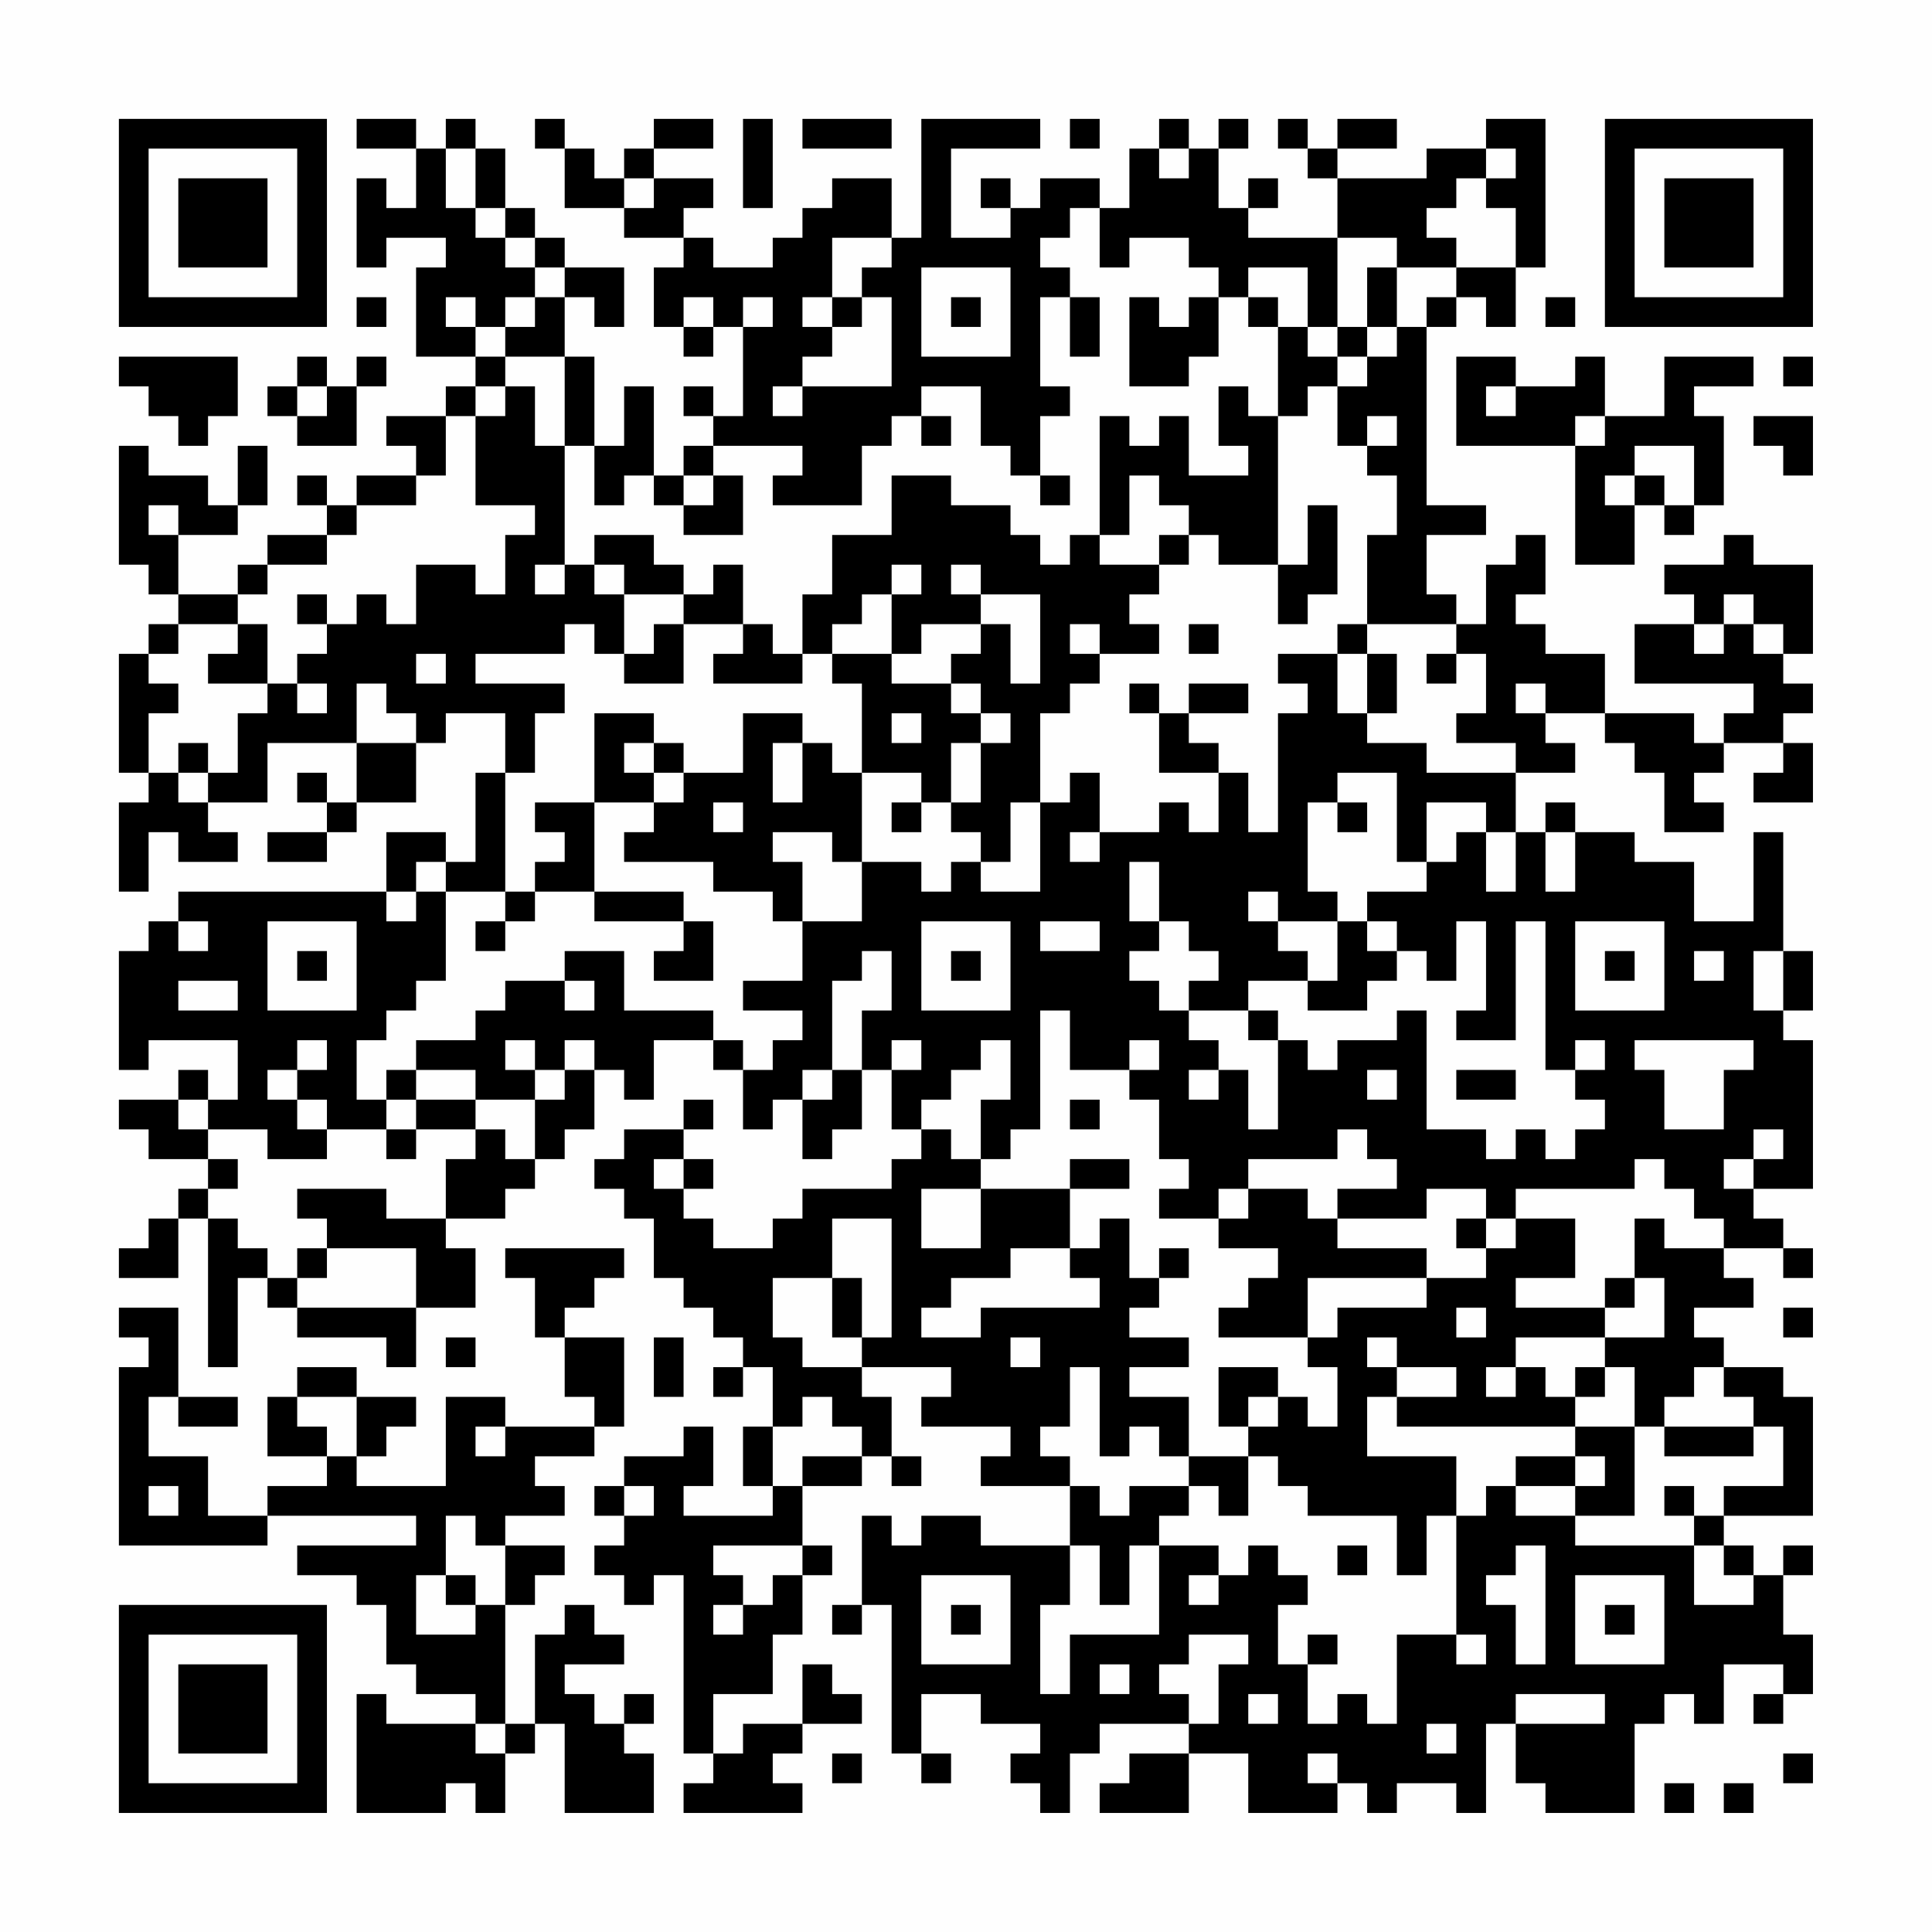<?xml version="1.0" encoding="UTF-8"?>
<svg xmlns="http://www.w3.org/2000/svg" version="1.1" width="300" height="300" viewBox="0 0 300 300"><rect x="0" y="0" width="300" height="300" fill="#fefefe"/><g transform="scale(4.615)"><g transform="translate(4,4)"><path fill-rule="evenodd" d="M8 0L8 1L10 1L10 3L9 3L9 2L8 2L8 5L9 5L9 4L11 4L11 5L10 5L10 8L12 8L12 9L11 9L11 10L9 10L9 11L10 11L10 12L8 12L8 13L7 13L7 12L6 12L6 13L7 13L7 14L5 14L5 15L4 15L4 16L2 16L2 14L4 14L4 13L5 13L5 11L4 11L4 13L3 13L3 12L1 12L1 11L0 11L0 15L1 15L1 16L2 16L2 17L1 17L1 18L0 18L0 22L1 22L1 23L0 23L0 26L1 26L1 24L2 24L2 25L4 25L4 24L3 24L3 23L5 23L5 21L8 21L8 23L7 23L7 22L6 22L6 23L7 23L7 24L5 24L5 25L7 25L7 24L8 24L8 23L10 23L10 21L11 21L11 20L13 20L13 22L12 22L12 25L11 25L11 24L9 24L9 26L2 26L2 27L1 27L1 28L0 28L0 32L1 32L1 31L4 31L4 33L3 33L3 32L2 32L2 33L0 33L0 34L1 34L1 35L3 35L3 36L2 36L2 37L1 37L1 38L0 38L0 39L2 39L2 37L3 37L3 42L4 42L4 39L5 39L5 40L6 40L6 41L9 41L9 42L10 42L10 40L12 40L12 38L11 38L11 37L13 37L13 36L14 36L14 35L15 35L15 34L16 34L16 32L17 32L17 33L18 33L18 31L20 31L20 32L21 32L21 34L22 34L22 33L23 33L23 35L24 35L24 34L25 34L25 32L26 32L26 34L27 34L27 35L26 35L26 36L23 36L23 37L22 37L22 38L20 38L20 37L19 37L19 36L20 36L20 35L19 35L19 34L20 34L20 33L19 33L19 34L17 34L17 35L16 35L16 36L17 36L17 37L18 37L18 39L19 39L19 40L20 40L20 41L21 41L21 42L20 42L20 43L21 43L21 42L22 42L22 44L21 44L21 46L22 46L22 47L19 47L19 46L20 46L20 44L19 44L19 45L17 45L17 46L16 46L16 47L17 47L17 48L16 48L16 49L17 49L17 50L18 50L18 49L19 49L19 55L20 55L20 56L19 56L19 57L23 57L23 56L22 56L22 55L23 55L23 54L25 54L25 53L24 53L24 52L23 52L23 54L21 54L21 55L20 55L20 53L22 53L22 51L23 51L23 49L24 49L24 48L23 48L23 46L25 46L25 45L26 45L26 46L27 46L27 45L26 45L26 43L25 43L25 42L28 42L28 43L27 43L27 44L30 44L30 45L29 45L29 46L32 46L32 48L29 48L29 47L27 47L27 48L26 48L26 47L25 47L25 50L24 50L24 51L25 51L25 50L26 50L26 55L27 55L27 56L28 56L28 55L27 55L27 53L29 53L29 54L31 54L31 55L30 55L30 56L31 56L31 57L32 57L32 55L33 55L33 54L36 54L36 55L34 55L34 56L33 56L33 57L36 57L36 55L38 55L38 57L41 57L41 56L42 56L42 57L43 57L43 56L45 56L45 57L46 57L46 54L47 54L47 56L48 56L48 57L51 57L51 54L52 54L52 53L53 53L53 54L54 54L54 52L56 52L56 53L55 53L55 54L56 54L56 53L57 53L57 51L56 51L56 49L57 49L57 48L56 48L56 49L55 49L55 48L54 48L54 47L57 47L57 43L56 43L56 42L54 42L54 41L53 41L53 40L55 40L55 39L54 39L54 38L56 38L56 39L57 39L57 38L56 38L56 37L55 37L55 36L57 36L57 31L56 31L56 30L57 30L57 28L56 28L56 24L55 24L55 27L53 27L53 25L51 25L51 24L49 24L49 23L48 23L48 24L47 24L47 22L49 22L49 21L48 21L48 20L50 20L50 21L51 21L51 22L52 22L52 24L54 24L54 23L53 23L53 22L54 22L54 21L56 21L56 22L55 22L55 23L57 23L57 21L56 21L56 20L57 20L57 19L56 19L56 18L57 18L57 15L55 15L55 14L54 14L54 15L52 15L52 16L53 16L53 17L51 17L51 19L55 19L55 20L54 20L54 21L53 21L53 20L50 20L50 18L48 18L48 17L47 17L47 16L48 16L48 14L47 14L47 15L46 15L46 17L45 17L45 16L44 16L44 14L46 14L46 13L44 13L44 7L45 7L45 6L46 6L46 7L47 7L47 5L48 5L48 0L46 0L46 1L44 1L44 2L41 2L41 1L43 1L43 0L41 0L41 1L40 1L40 0L39 0L39 1L40 1L40 2L41 2L41 4L38 4L38 3L39 3L39 2L38 2L38 3L37 3L37 1L38 1L38 0L37 0L37 1L36 1L36 0L35 0L35 1L34 1L34 3L33 3L33 2L31 2L31 3L30 3L30 2L29 2L29 3L30 3L30 4L28 4L28 1L31 1L31 0L27 0L27 4L26 4L26 2L24 2L24 3L23 3L23 4L22 4L22 5L20 5L20 4L19 4L19 3L20 3L20 2L18 2L18 1L20 1L20 0L18 0L18 1L17 1L17 2L16 2L16 1L15 1L15 0L14 0L14 1L15 1L15 3L17 3L17 4L19 4L19 5L18 5L18 7L19 7L19 8L20 8L20 7L21 7L21 10L20 10L20 9L19 9L19 10L20 10L20 11L19 11L19 12L18 12L18 9L17 9L17 11L16 11L16 8L15 8L15 6L16 6L16 7L17 7L17 5L15 5L15 4L14 4L14 3L13 3L13 1L12 1L12 0L11 0L11 1L10 1L10 0ZM21 0L21 3L22 3L22 0ZM23 0L23 1L26 1L26 0ZM32 0L32 1L33 1L33 0ZM11 1L11 3L12 3L12 4L13 4L13 5L14 5L14 6L13 6L13 7L12 7L12 6L11 6L11 7L12 7L12 8L13 8L13 9L12 9L12 10L11 10L11 12L10 12L10 13L8 13L8 14L7 14L7 15L5 15L5 16L4 16L4 17L2 17L2 18L1 18L1 19L2 19L2 20L1 20L1 22L2 22L2 23L3 23L3 22L4 22L4 20L5 20L5 19L6 19L6 20L7 20L7 19L6 19L6 18L7 18L7 17L8 17L8 16L9 16L9 17L10 17L10 15L12 15L12 16L13 16L13 14L14 14L14 13L12 13L12 10L13 10L13 9L14 9L14 11L15 11L15 15L14 15L14 16L15 16L15 15L16 15L16 16L17 16L17 18L16 18L16 17L15 17L15 18L12 18L12 19L15 19L15 20L14 20L14 22L13 22L13 26L11 26L11 25L10 25L10 26L9 26L9 27L10 27L10 26L11 26L11 29L10 29L10 30L9 30L9 31L8 31L8 33L9 33L9 34L7 34L7 33L6 33L6 32L7 32L7 31L6 31L6 32L5 32L5 33L6 33L6 34L7 34L7 35L5 35L5 34L3 34L3 33L2 33L2 34L3 34L3 35L4 35L4 36L3 36L3 37L4 37L4 38L5 38L5 39L6 39L6 40L10 40L10 38L7 38L7 37L6 37L6 36L9 36L9 37L11 37L11 35L12 35L12 34L13 34L13 35L14 35L14 33L15 33L15 32L16 32L16 31L15 31L15 32L14 32L14 31L13 31L13 32L14 32L14 33L12 33L12 32L10 32L10 31L12 31L12 30L13 30L13 29L15 29L15 30L16 30L16 29L15 29L15 28L17 28L17 30L20 30L20 31L21 31L21 32L22 32L22 31L23 31L23 30L21 30L21 29L23 29L23 27L25 27L25 25L27 25L27 26L28 26L28 25L29 25L29 26L31 26L31 23L32 23L32 22L33 22L33 24L32 24L32 25L33 25L33 24L35 24L35 23L36 23L36 24L37 24L37 22L38 22L38 24L39 24L39 20L40 20L40 19L39 19L39 18L41 18L41 20L42 20L42 21L44 21L44 22L47 22L47 21L45 21L45 20L46 20L46 18L45 18L45 17L42 17L42 14L43 14L43 12L42 12L42 11L43 11L43 10L42 10L42 11L41 11L41 9L42 9L42 8L43 8L43 7L44 7L44 6L45 6L45 5L47 5L47 3L46 3L46 2L47 2L47 1L46 1L46 2L45 2L45 3L44 3L44 4L45 4L45 5L43 5L43 4L41 4L41 7L40 7L40 5L38 5L38 6L37 6L37 5L36 5L36 4L34 4L34 5L33 5L33 3L32 3L32 4L31 4L31 5L32 5L32 6L31 6L31 9L32 9L32 10L31 10L31 12L30 12L30 11L29 11L29 9L27 9L27 10L26 10L26 11L25 11L25 13L22 13L22 12L23 12L23 11L20 11L20 12L19 12L19 13L18 13L18 12L17 12L17 13L16 13L16 11L15 11L15 8L13 8L13 7L14 7L14 6L15 6L15 5L14 5L14 4L13 4L13 3L12 3L12 1ZM35 1L35 2L36 2L36 1ZM17 2L17 3L18 3L18 2ZM24 4L24 6L23 6L23 7L24 7L24 8L23 8L23 9L22 9L22 10L23 10L23 9L26 9L26 6L25 6L25 5L26 5L26 4ZM27 5L27 8L30 8L30 5ZM42 5L42 7L41 7L41 8L40 8L40 7L39 7L39 6L38 6L38 7L39 7L39 10L38 10L38 9L37 9L37 11L38 11L38 12L36 12L36 10L35 10L35 11L34 11L34 10L33 10L33 14L32 14L32 15L31 15L31 14L30 14L30 13L28 13L28 12L26 12L26 14L24 14L24 16L23 16L23 18L22 18L22 17L21 17L21 15L20 15L20 16L19 16L19 15L18 15L18 14L16 14L16 15L17 15L17 16L19 16L19 17L18 17L18 18L17 18L17 19L19 19L19 17L21 17L21 18L20 18L20 19L23 19L23 18L24 18L24 19L25 19L25 22L24 22L24 21L23 21L23 20L21 20L21 22L19 22L19 21L18 21L18 20L16 20L16 23L14 23L14 24L15 24L15 25L14 25L14 26L13 26L13 27L12 27L12 28L13 28L13 27L14 27L14 26L16 26L16 27L19 27L19 28L18 28L18 29L20 29L20 27L19 27L19 26L16 26L16 23L18 23L18 24L17 24L17 25L20 25L20 26L22 26L22 27L23 27L23 25L22 25L22 24L24 24L24 25L25 25L25 22L27 22L27 23L26 23L26 24L27 24L27 23L28 23L28 24L29 24L29 25L30 25L30 23L31 23L31 20L32 20L32 19L33 19L33 18L35 18L35 17L34 17L34 16L35 16L35 15L36 15L36 14L37 14L37 15L39 15L39 17L40 17L40 16L41 16L41 13L40 13L40 15L39 15L39 10L40 10L40 9L41 9L41 8L42 8L42 7L43 7L43 5ZM8 6L8 7L9 7L9 6ZM19 6L19 7L20 7L20 6ZM21 6L21 7L22 7L22 6ZM24 6L24 7L25 7L25 6ZM28 6L28 7L29 7L29 6ZM32 6L32 8L33 8L33 6ZM34 6L34 9L36 9L36 8L37 8L37 6L36 6L36 7L35 7L35 6ZM48 6L48 7L49 7L49 6ZM0 8L0 9L1 9L1 10L2 10L2 11L3 11L3 10L4 10L4 8ZM6 8L6 9L5 9L5 10L6 10L6 11L8 11L8 9L9 9L9 8L8 8L8 9L7 9L7 8ZM45 8L45 11L49 11L49 15L51 15L51 13L52 13L52 14L53 14L53 13L54 13L54 10L53 10L53 9L55 9L55 8L52 8L52 10L50 10L50 8L49 8L49 9L47 9L47 8ZM56 8L56 9L57 9L57 8ZM6 9L6 10L7 10L7 9ZM46 9L46 10L47 10L47 9ZM27 10L27 11L28 11L28 10ZM49 10L49 11L50 11L50 10ZM55 10L55 11L56 11L56 12L57 12L57 10ZM51 11L51 12L50 12L50 13L51 13L51 12L52 12L52 13L53 13L53 11ZM20 12L20 13L19 13L19 14L21 14L21 12ZM31 12L31 13L32 13L32 12ZM34 12L34 14L33 14L33 15L35 15L35 14L36 14L36 13L35 13L35 12ZM1 13L1 14L2 14L2 13ZM26 15L26 16L25 16L25 17L24 17L24 18L26 18L26 19L28 19L28 20L29 20L29 21L28 21L28 23L29 23L29 21L30 21L30 20L29 20L29 19L28 19L28 18L29 18L29 17L30 17L30 19L31 19L31 16L29 16L29 15L28 15L28 16L29 16L29 17L27 17L27 18L26 18L26 16L27 16L27 15ZM6 16L6 17L7 17L7 16ZM54 16L54 17L53 17L53 18L54 18L54 17L55 17L55 18L56 18L56 17L55 17L55 16ZM4 17L4 18L3 18L3 19L5 19L5 17ZM32 17L32 18L33 18L33 17ZM36 17L36 18L37 18L37 17ZM41 17L41 18L42 18L42 20L43 20L43 18L42 18L42 17ZM10 18L10 19L11 19L11 18ZM44 18L44 19L45 19L45 18ZM8 19L8 21L10 21L10 20L9 20L9 19ZM34 19L34 20L35 20L35 22L37 22L37 21L36 21L36 20L38 20L38 19L36 19L36 20L35 20L35 19ZM47 19L47 20L48 20L48 19ZM26 20L26 21L27 21L27 20ZM2 21L2 22L3 22L3 21ZM17 21L17 22L18 22L18 23L19 23L19 22L18 22L18 21ZM22 21L22 23L23 23L23 21ZM41 22L41 23L40 23L40 26L41 26L41 27L39 27L39 26L38 26L38 27L39 27L39 28L40 28L40 29L38 29L38 30L36 30L36 29L37 29L37 28L36 28L36 27L35 27L35 25L34 25L34 27L35 27L35 28L34 28L34 29L35 29L35 30L36 30L36 31L37 31L37 32L36 32L36 33L37 33L37 32L38 32L38 34L39 34L39 31L40 31L40 32L41 32L41 31L43 31L43 30L44 30L44 34L46 34L46 35L47 35L47 34L48 34L48 35L49 35L49 34L50 34L50 33L49 33L49 32L50 32L50 31L49 31L49 32L48 32L48 27L47 27L47 31L45 31L45 30L46 30L46 27L45 27L45 29L44 29L44 28L43 28L43 27L42 27L42 26L44 26L44 25L45 25L45 24L46 24L46 26L47 26L47 24L46 24L46 23L44 23L44 25L43 25L43 22ZM20 23L20 24L21 24L21 23ZM41 23L41 24L42 24L42 23ZM48 24L48 26L49 26L49 24ZM2 27L2 28L3 28L3 27ZM5 27L5 30L8 30L8 27ZM27 27L27 30L30 30L30 27ZM31 27L31 28L33 28L33 27ZM41 27L41 29L40 29L40 30L42 30L42 29L43 29L43 28L42 28L42 27ZM49 27L49 30L52 30L52 27ZM6 28L6 29L7 29L7 28ZM25 28L25 29L24 29L24 32L23 32L23 33L24 33L24 32L25 32L25 30L26 30L26 28ZM28 28L28 29L29 29L29 28ZM50 28L50 29L51 29L51 28ZM53 28L53 29L54 29L54 28ZM55 28L55 30L56 30L56 28ZM2 29L2 30L4 30L4 29ZM31 30L31 34L30 34L30 35L29 35L29 33L30 33L30 31L29 31L29 32L28 32L28 33L27 33L27 34L28 34L28 35L29 35L29 36L27 36L27 38L29 38L29 36L32 36L32 38L30 38L30 39L28 39L28 40L27 40L27 41L29 41L29 40L33 40L33 39L32 39L32 38L33 38L33 37L34 37L34 39L35 39L35 40L34 40L34 41L36 41L36 42L34 42L34 43L36 43L36 45L35 45L35 44L34 44L34 45L33 45L33 42L32 42L32 44L31 44L31 45L32 45L32 46L33 46L33 47L34 47L34 46L36 46L36 47L35 47L35 48L34 48L34 50L33 50L33 48L32 48L32 50L31 50L31 53L32 53L32 51L35 51L35 48L37 48L37 49L36 49L36 50L37 50L37 49L38 49L38 48L39 48L39 49L40 49L40 50L39 50L39 52L40 52L40 54L41 54L41 53L42 53L42 54L43 54L43 51L45 51L45 52L46 52L46 51L45 51L45 47L46 47L46 46L47 46L47 47L49 47L49 48L53 48L53 50L55 50L55 49L54 49L54 48L53 48L53 47L54 47L54 46L56 46L56 44L55 44L55 43L54 43L54 42L53 42L53 43L52 43L52 44L51 44L51 42L50 42L50 41L52 41L52 39L51 39L51 37L52 37L52 38L54 38L54 37L53 37L53 36L52 36L52 35L51 35L51 36L47 36L47 37L46 37L46 36L44 36L44 37L41 37L41 36L43 36L43 35L42 35L42 34L41 34L41 35L38 35L38 36L37 36L37 37L35 37L35 36L36 36L36 35L35 35L35 33L34 33L34 32L35 32L35 31L34 31L34 32L32 32L32 30ZM38 30L38 31L39 31L39 30ZM26 31L26 32L27 32L27 31ZM51 31L51 32L52 32L52 34L54 34L54 32L55 32L55 31ZM9 32L9 33L10 33L10 34L9 34L9 35L10 35L10 34L12 34L12 33L10 33L10 32ZM42 32L42 33L43 33L43 32ZM45 32L45 33L47 33L47 32ZM32 33L32 34L33 34L33 33ZM55 34L55 35L54 35L54 36L55 36L55 35L56 35L56 34ZM18 35L18 36L19 36L19 35ZM32 35L32 36L34 36L34 35ZM38 36L38 37L37 37L37 38L39 38L39 39L38 39L38 40L37 40L37 41L40 41L40 42L41 42L41 44L40 44L40 43L39 43L39 42L37 42L37 44L38 44L38 45L36 45L36 46L37 46L37 47L38 47L38 45L39 45L39 46L40 46L40 47L43 47L43 49L44 49L44 47L45 47L45 45L42 45L42 43L43 43L43 44L49 44L49 45L47 45L47 46L49 46L49 47L51 47L51 44L49 44L49 43L50 43L50 42L49 42L49 43L48 43L48 42L47 42L47 41L50 41L50 40L51 40L51 39L50 39L50 40L47 40L47 39L49 39L49 37L47 37L47 38L46 38L46 37L45 37L45 38L46 38L46 39L44 39L44 38L41 38L41 37L40 37L40 36ZM24 37L24 39L22 39L22 41L23 41L23 42L25 42L25 41L26 41L26 37ZM6 38L6 39L7 39L7 38ZM13 38L13 39L14 39L14 41L15 41L15 43L16 43L16 44L13 44L13 43L11 43L11 46L8 46L8 45L9 45L9 44L10 44L10 43L8 43L8 42L6 42L6 43L5 43L5 45L7 45L7 46L5 46L5 47L3 47L3 45L1 45L1 43L2 43L2 44L4 44L4 43L2 43L2 40L0 40L0 41L1 41L1 42L0 42L0 48L5 48L5 47L10 47L10 48L6 48L6 49L8 49L8 50L9 50L9 52L10 52L10 53L12 53L12 54L9 54L9 53L8 53L8 57L11 57L11 56L12 56L12 57L13 57L13 55L14 55L14 54L15 54L15 57L18 57L18 55L17 55L17 54L18 54L18 53L17 53L17 54L16 54L16 53L15 53L15 52L17 52L17 51L16 51L16 50L15 50L15 51L14 51L14 54L13 54L13 50L14 50L14 49L15 49L15 48L13 48L13 47L15 47L15 46L14 46L14 45L16 45L16 44L17 44L17 41L15 41L15 40L16 40L16 39L17 39L17 38ZM35 38L35 39L36 39L36 38ZM24 39L24 41L25 41L25 39ZM40 39L40 41L41 41L41 40L44 40L44 39ZM45 40L45 41L46 41L46 40ZM56 40L56 41L57 41L57 40ZM11 41L11 42L12 42L12 41ZM18 41L18 43L19 43L19 41ZM30 41L30 42L31 42L31 41ZM42 41L42 42L43 42L43 43L45 43L45 42L43 42L43 41ZM46 42L46 43L47 43L47 42ZM6 43L6 44L7 44L7 45L8 45L8 43ZM23 43L23 44L22 44L22 46L23 46L23 45L25 45L25 44L24 44L24 43ZM38 43L38 44L39 44L39 43ZM12 44L12 45L13 45L13 44ZM52 44L52 45L55 45L55 44ZM49 45L49 46L50 46L50 45ZM1 46L1 47L2 47L2 46ZM17 46L17 47L18 47L18 46ZM52 46L52 47L53 47L53 46ZM11 47L11 49L10 49L10 51L12 51L12 50L13 50L13 48L12 48L12 47ZM20 48L20 49L21 49L21 50L20 50L20 51L21 51L21 50L22 50L22 49L23 49L23 48ZM41 48L41 49L42 49L42 48ZM47 48L47 49L46 49L46 50L47 50L47 52L48 52L48 48ZM11 49L11 50L12 50L12 49ZM27 49L27 52L30 52L30 49ZM49 49L49 52L52 52L52 49ZM28 50L28 51L29 51L29 50ZM50 50L50 51L51 51L51 50ZM36 51L36 52L35 52L35 53L36 53L36 54L37 54L37 52L38 52L38 51ZM40 51L40 52L41 52L41 51ZM33 52L33 53L34 53L34 52ZM38 53L38 54L39 54L39 53ZM47 53L47 54L50 54L50 53ZM12 54L12 55L13 55L13 54ZM44 54L44 55L45 55L45 54ZM24 55L24 56L25 56L25 55ZM40 55L40 56L41 56L41 55ZM56 55L56 56L57 56L57 55ZM52 56L52 57L53 57L53 56ZM54 56L54 57L55 57L55 56ZM0 0L0 7L7 7L7 0ZM1 1L1 6L6 6L6 1ZM2 2L2 5L5 5L5 2ZM50 0L50 7L57 7L57 0ZM51 1L51 6L56 6L56 1ZM52 2L52 5L55 5L55 2ZM0 50L0 57L7 57L7 50ZM1 51L1 56L6 56L6 51ZM2 52L2 55L5 55L5 52Z" fill="#000000"/></g></g></svg>
